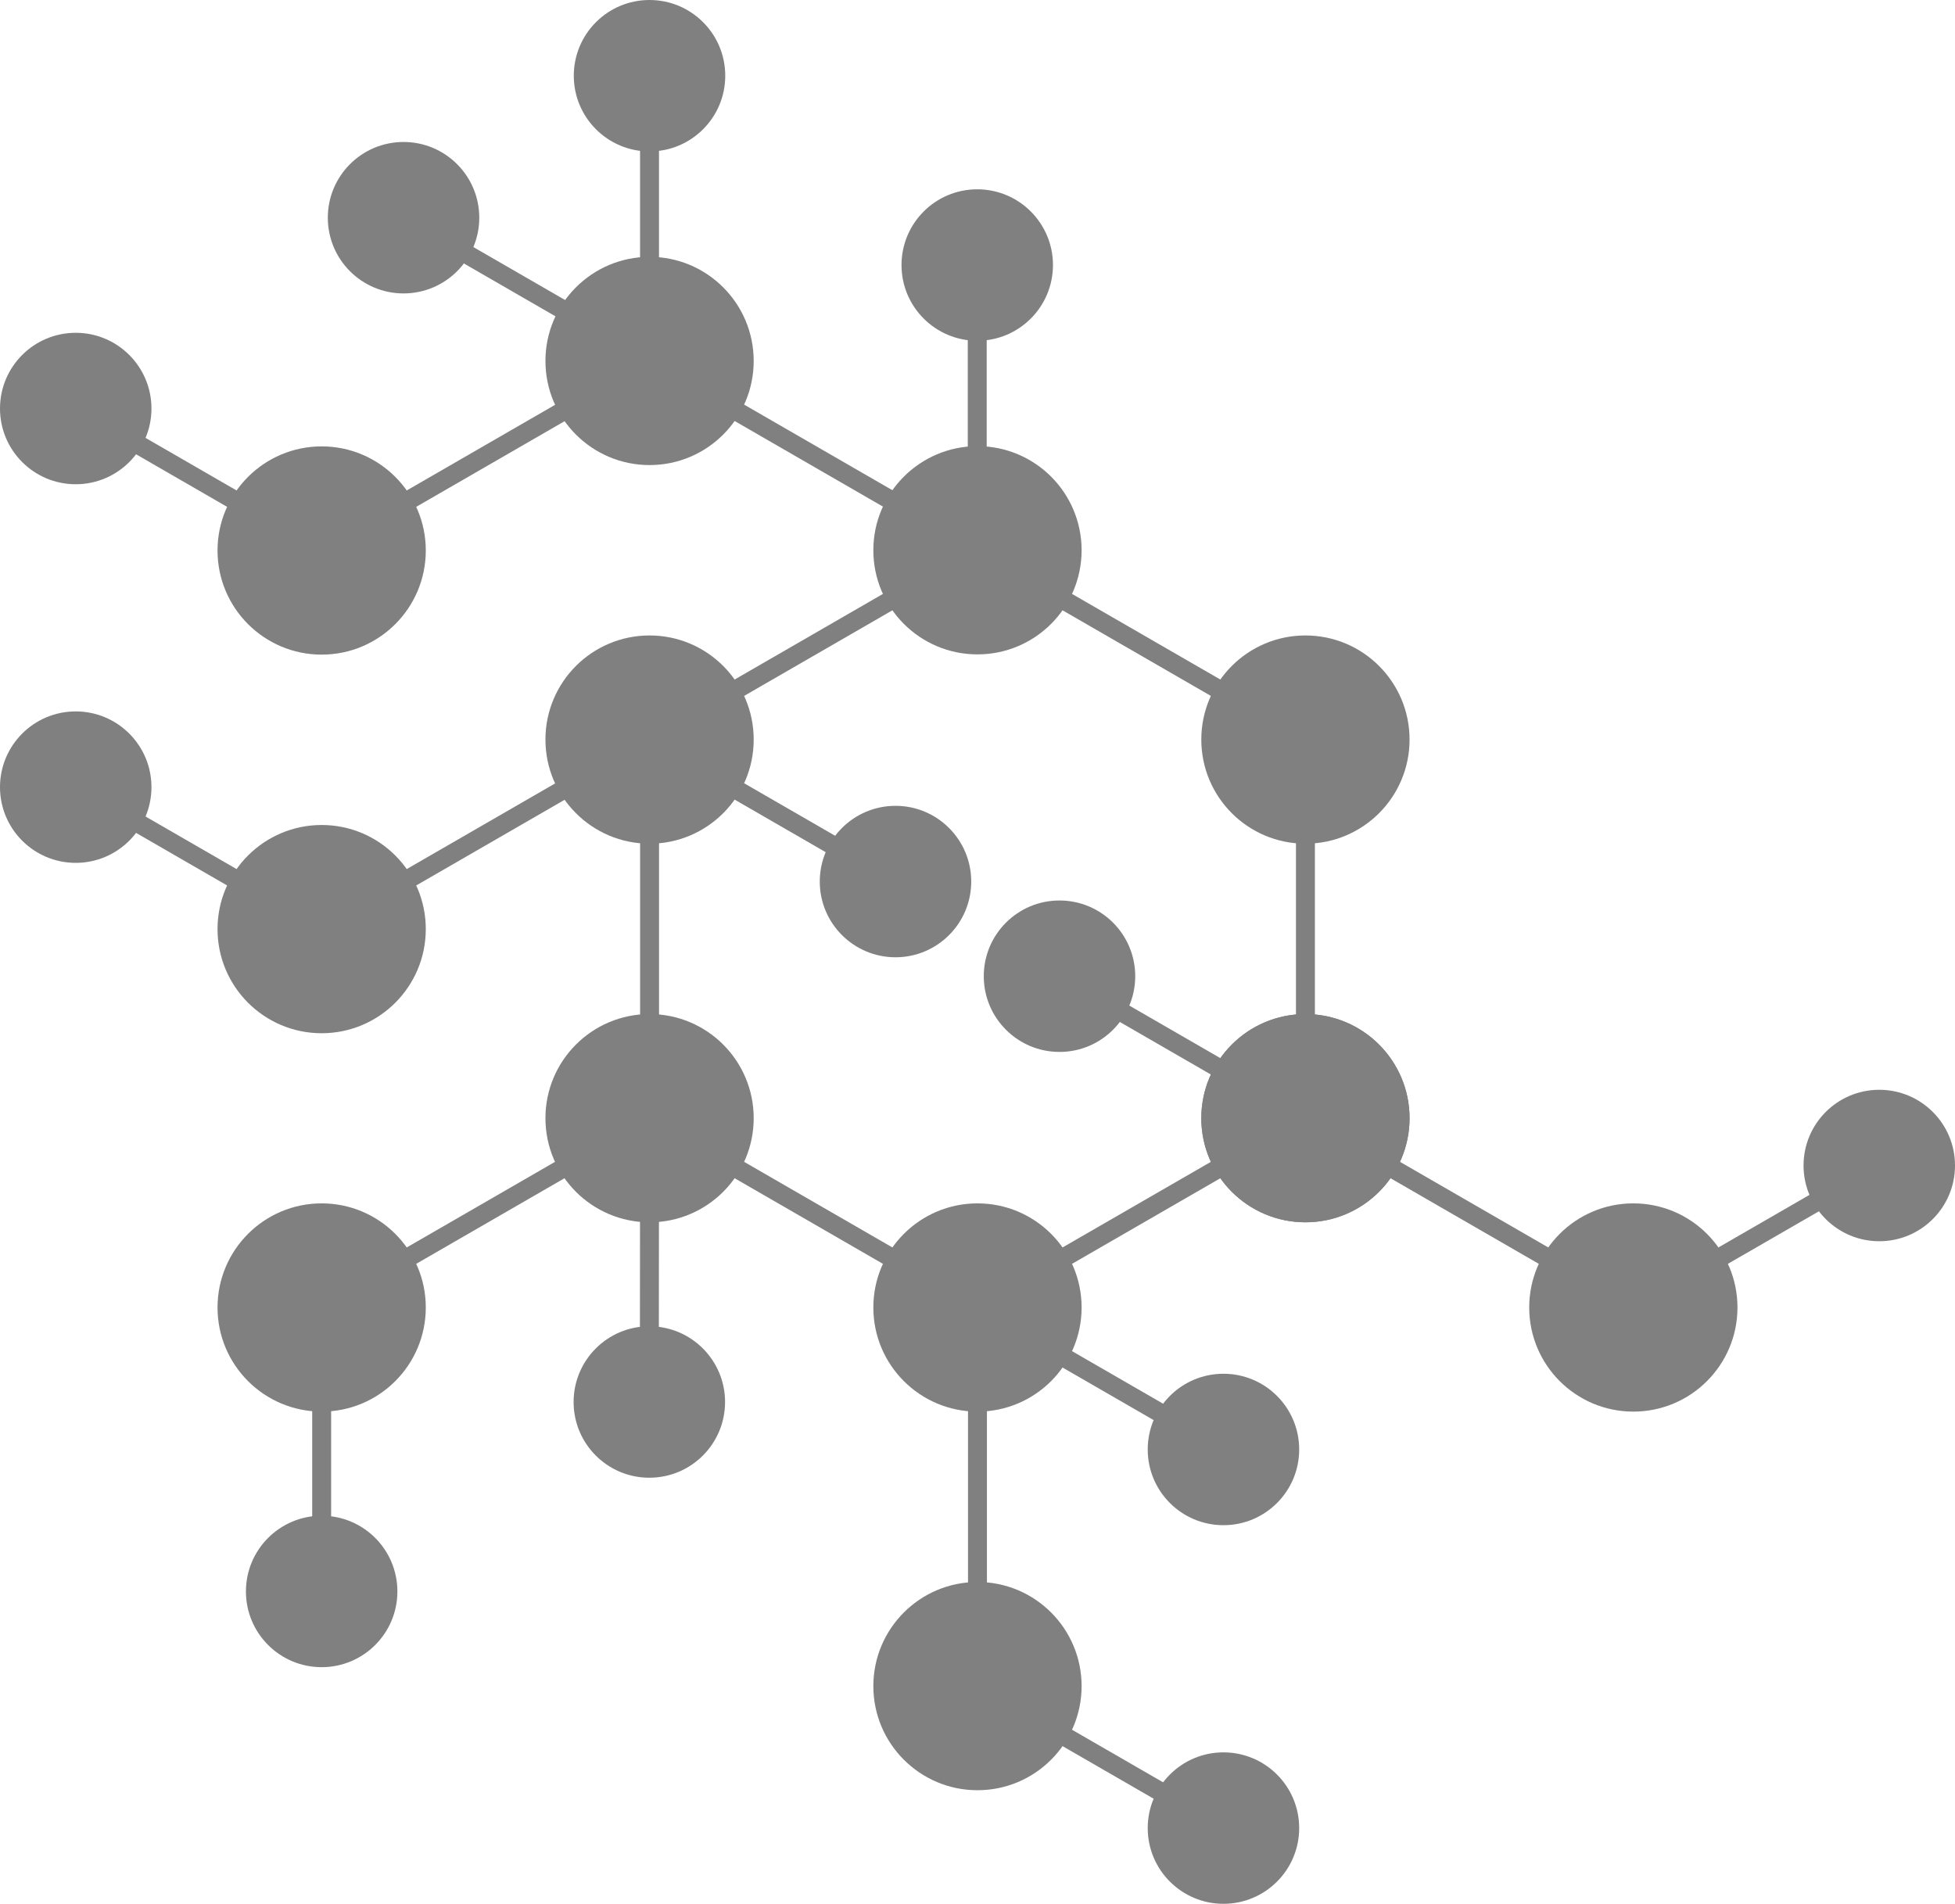 <?xml version="1.0" encoding="UTF-8"?>
<svg id="Layer_2" data-name="Layer 2" xmlns="http://www.w3.org/2000/svg" xmlns:xlink="http://www.w3.org/1999/xlink" viewBox="0 0 413.05 402.27">
  <defs>
    <style>
      .cls-1 {
        fill: gray;
      }

      .cls-2 {
        fill: none;
        stroke: gray;
        stroke-linecap: round;
        stroke-miterlimit: 10;
        stroke-width: 4px;
      }
    </style>
    <symbol id="glucose-shape" viewBox="0 0 413.05 402.27">
      <g>
        <line class="cls-2" x1="206.52" y1="116.27" x2="137.24" y2="156.27"/>
        <line class="cls-2" x1="137.24" y1="236.27" x2="137.24" y2="156.27"/>
        <line class="cls-2" x1="137.24" y1="236.27" x2="137.19" y2="296.24"/>
        <line class="cls-2" x1="67.96" y1="276.27" x2="67.96" y2="336.27"/>
        <line class="cls-2" x1="137.24" y1="236.27" x2="67.96" y2="276.27"/>
        <line class="cls-2" x1="206.52" y1="276.27" x2="137.24" y2="236.27"/>
        <line class="cls-2" x1="275.81" y1="236.27" x2="206.52" y2="276.27"/>
        <line class="cls-2" x1="275.81" y1="156.27" x2="275.81" y2="236.27"/>
        <line class="cls-2" x1="275.81" y1="236.27" x2="345.09" y2="276.27"/>
        <line class="cls-2" x1="206.52" y1="356.27" x2="206.52" y2="276.27"/>
        <line class="cls-2" x1="206.52" y1="356.27" x2="258.49" y2="386.27"/>
        <line class="cls-2" x1="345.09" y1="276.27" x2="397.05" y2="246.27"/>
        <line class="cls-2" x1="206.52" y1="116.27" x2="275.81" y2="156.27"/>
        <circle class="cls-1" cx="275.81" cy="236.27" r="22"/>
        <circle class="cls-1" cx="345.09" cy="276.27" r="22"/>
        <circle class="cls-1" cx="137.19" cy="296.24" r="16"/>
        <circle class="cls-1" cx="67.96" cy="336.27" r="16"/>
        <circle class="cls-1" cx="258.49" cy="386.27" r="16"/>
        <line class="cls-2" x1="206.52" y1="276.27" x2="258.49" y2="306.27"/>
        <circle class="cls-1" cx="258.49" cy="306.27" r="16"/>
        <circle class="cls-1" cx="397.05" cy="246.27" r="16"/>
        <circle class="cls-1" cx="206.52" cy="116.27" r="22"/>
        <circle class="cls-1" cx="206.52" cy="276.27" r="22"/>
        <line class="cls-2" x1="137.24" y1="156.27" x2="189.2" y2="186.27"/>
        <circle class="cls-1" cx="189.2" cy="186.27" r="16"/>
        <circle class="cls-1" cx="137.24" cy="156.27" r="22"/>
        <circle class="cls-1" cx="206.52" cy="356.27" r="22"/>
        <circle class="cls-1" cx="137.24" cy="236.27" r="22"/>
        <circle class="cls-1" cx="67.96" cy="276.27" r="22"/>
        <line class="cls-2" x1="137.24" y1="156.32" x2="67.96" y2="196.32"/>
        <line class="cls-2" x1="16" y1="166.32" x2="67.96" y2="196.32"/>
        <circle class="cls-1" cx="67.96" cy="196.32" r="22"/>
        <circle class="cls-1" cx="16" cy="166.32" r="16"/>
        <circle class="cls-1" cx="137.24" cy="76.27" r="22"/>
        <line class="cls-2" x1="137.24" y1="76.32" x2="67.96" y2="116.32"/>
        <line class="cls-2" x1="16" y1="86.32" x2="67.96" y2="116.32"/>
        <circle class="cls-1" cx="67.96" cy="116.32" r="22"/>
        <circle class="cls-1" cx="16" cy="86.32" r="16"/>
        <line class="cls-2" x1="223.85" y1="206.27" x2="275.81" y2="236.27"/>
        <circle class="cls-1" cx="275.81" cy="236.27" r="22"/>
        <circle class="cls-1" cx="223.85" cy="206.27" r="16"/>
        <line class="cls-2" x1="137.24" y1="76.27" x2="206.52" y2="116.27"/>
        <line class="cls-2" x1="137.23" y1="76" x2="85.26" y2="46"/>
        <line class="cls-2" x1="137.23" y1="16" x2="137.23" y2="76"/>
        <circle class="cls-1" cx="137.23" cy="16" r="16"/>
        <line class="cls-2" x1="206.47" y1="56" x2="206.47" y2="116"/>
        <circle class="cls-1" cx="206.47" cy="56" r="16"/>
        <circle class="cls-1" cx="85.26" cy="46" r="16"/>
        <circle class="cls-1" cx="275.81" cy="156.27" r="22"/>
      </g>
    </symbol>
  </defs>
  <g id="procedures">
    <use width="413.05" height="402.27" xlink:href="#glucose-shape"/>
  </g>
</svg>